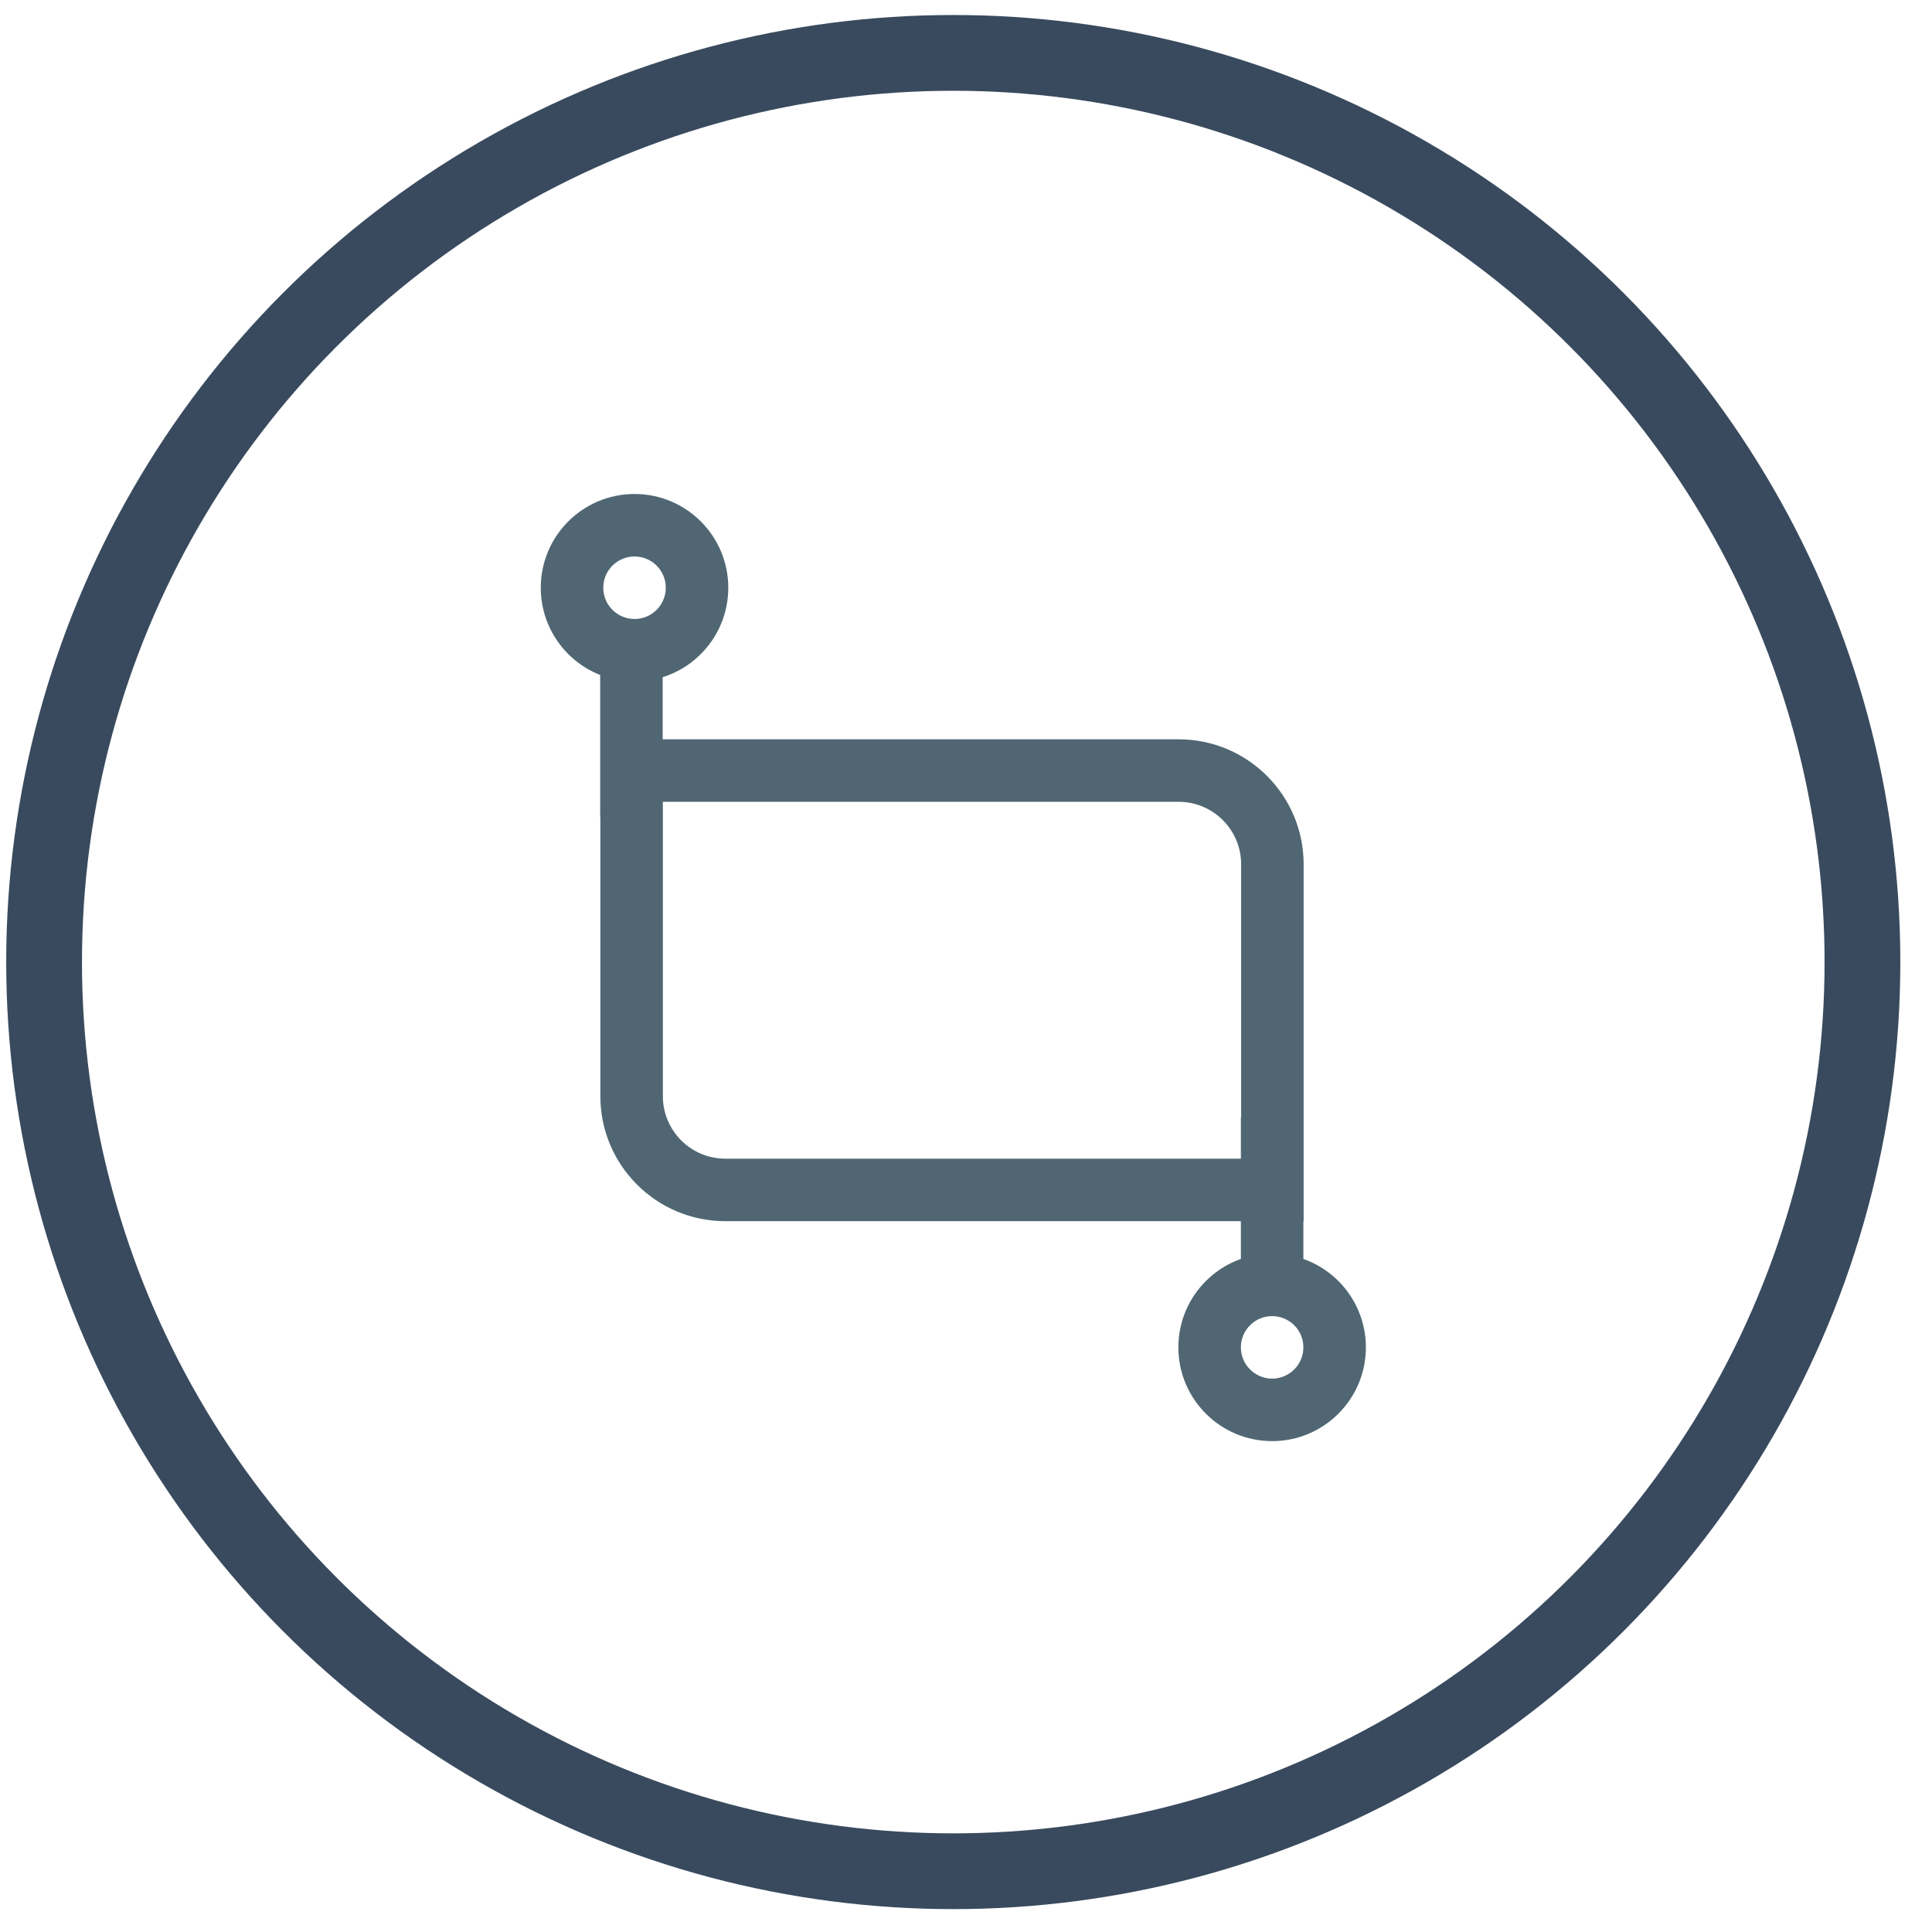<?xml version="1.0" encoding="UTF-8"?>
<svg width="51px" height="51px" viewBox="0 0 51 51" version="1.1" xmlns="http://www.w3.org/2000/svg" xmlns:xlink="http://www.w3.org/1999/xlink">
    <!-- Generator: Sketch 50.2 (55047) - http://www.bohemiancoding.com/sketch -->
    <title>Group 38</title>
    <desc>Created with Sketch.</desc>
    <defs></defs>
    <g id="Page-1" stroke="none" stroke-width="1" fill="none" fill-rule="evenodd">
        <g id="图标" transform="translate(-674, -189)">
            <g id="Group-38" transform="translate(675, 190.319)">
                <circle id="Oval-8" stroke="#394A5E" stroke-width="2" cx="24.164" cy="24.077" r="24"></circle>
                <path d="M16.498,19.847 L16.498,27.617 C16.498,28.528 17.237,29.267 18.148,29.267 L31.763,29.267 L31.763,21.497 C31.763,20.586 31.024,19.847 30.113,19.847 L16.498,19.847 Z M14.848,18.197 L30.113,18.197 C31.935,18.197 33.413,19.675 33.413,21.497 L33.413,30.917 L18.148,30.917 C16.326,30.917 14.848,29.44 14.848,27.617 L14.848,18.197 Z M16.493,20.25 L14.843,20.25 L14.843,15.715 L16.493,15.715 L16.493,20.25 Z M33.406,32.712 L31.756,32.712 L31.756,28.177 L33.406,28.177 L33.406,32.712 Z M15.75,16.671 C14.383,16.671 13.275,15.563 13.275,14.196 C13.275,12.829 14.383,11.721 15.75,11.721 C17.117,11.721 18.225,12.829 18.225,14.196 C18.225,15.563 17.117,16.671 15.75,16.671 Z M15.75,15.021 C16.206,15.021 16.575,14.651 16.575,14.196 C16.575,13.74 16.206,13.371 15.75,13.371 C15.294,13.371 14.925,13.74 14.925,14.196 C14.925,14.651 15.294,15.021 15.75,15.021 Z M32.581,36.723 C31.214,36.723 30.106,35.615 30.106,34.248 C30.106,32.881 31.214,31.773 32.581,31.773 C33.948,31.773 35.056,32.881 35.056,34.248 C35.056,35.615 33.948,36.723 32.581,36.723 Z M32.581,35.073 C33.036,35.073 33.406,34.703 33.406,34.248 C33.406,33.792 33.036,33.423 32.581,33.423 C32.125,33.423 31.756,33.792 31.756,34.248 C31.756,34.703 32.125,35.073 32.581,35.073 Z" id="Rectangle-5" fill="#506773" fill-rule="nonzero"></path>
            </g>
        </g>
    </g>
</svg>